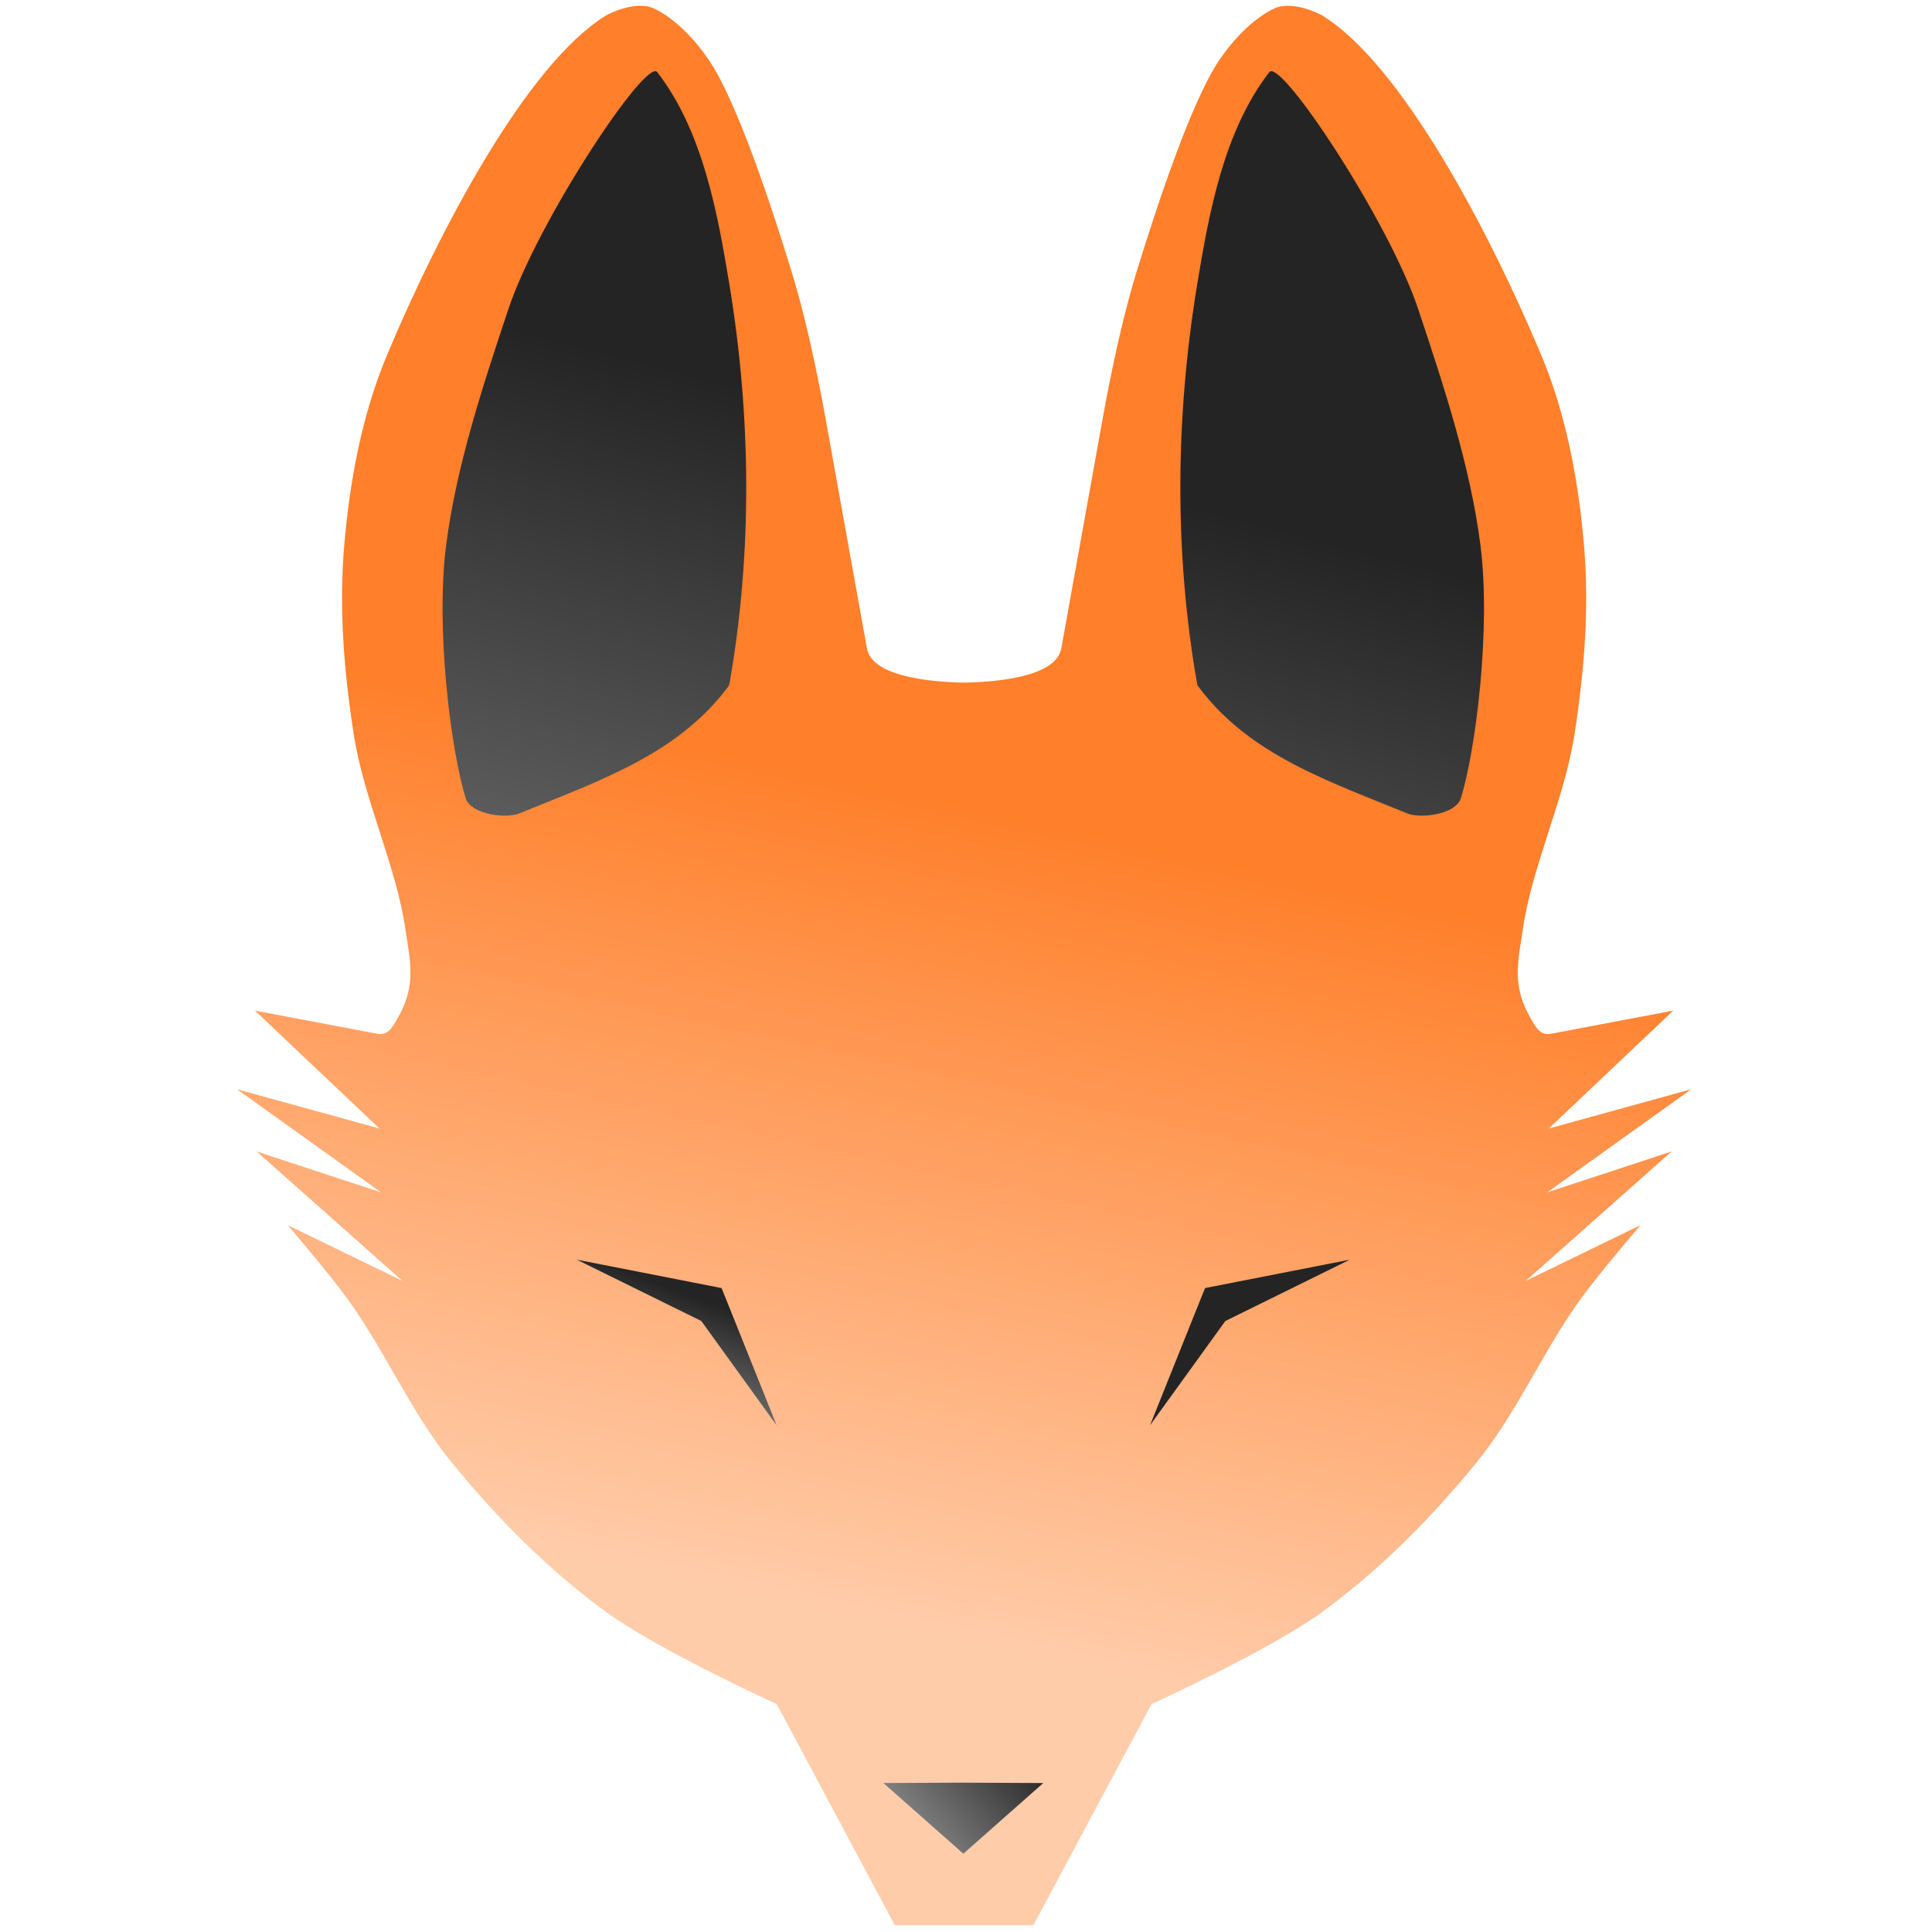 <?xml version="1.0" encoding="UTF-8" standalone="no"?>
<!-- Created with Inkscape (http://www.inkscape.org/) -->

<svg
   width="50mm"
   height="50mm"
   viewBox="0 0 50 50"
   version="1.1"
   id="svg5"
   sodipodi:docname="kitsune - Copy.svg"
   inkscape:version="1.1 (c68e22c387, 2021-05-23)"
   xmlns:inkscape="http://www.inkscape.org/namespaces/inkscape"
   xmlns:sodipodi="http://sodipodi.sourceforge.net/DTD/sodipodi-0.dtd"
   xmlns:xlink="http://www.w3.org/1999/xlink"
   xmlns="http://www.w3.org/2000/svg"
   xmlns:svg="http://www.w3.org/2000/svg">
  <sodipodi:namedview
     id="namedview7"
     pagecolor="#ffffff"
     bordercolor="#666666"
     borderopacity="1.0"
     inkscape:pageshadow="2"
     inkscape:pageopacity="0.0"
     inkscape:pagecheckerboard="0"
     inkscape:document-units="mm"
     showgrid="false"
     inkscape:zoom="2.8284271"
     inkscape:cx="140.53747"
     inkscape:cy="86.443805"
     inkscape:window-width="1920"
     inkscape:window-height="1017"
     inkscape:window-x="-8"
     inkscape:window-y="525"
     inkscape:window-maximized="1"
     inkscape:current-layer="layer1"
     showguides="false" />
  <defs
     id="defs2">
    <linearGradient
       inkscape:collect="always"
       id="linearGradient2003">
      <stop
         style="stop-color:#242424;stop-opacity:1;"
         offset="0"
         id="stop1999" />
      <stop
         style="stop-color:#b3b3b3;stop-opacity:1"
         offset="1"
         id="stop2001" />
    </linearGradient>
    <linearGradient
       inkscape:collect="always"
       id="linearGradient1357">
      <stop
         style="stop-color:#242424;stop-opacity:1;"
         offset="0"
         id="stop1353" />
      <stop
         style="stop-color:#cccccc;stop-opacity:1"
         offset="1"
         id="stop1355" />
    </linearGradient>
    <linearGradient
       inkscape:collect="always"
       id="linearGradient1898">
      <stop
         style="stop-color:#ff7f2a;stop-opacity:1"
         offset="0"
         id="stop1894" />
      <stop
         style="stop-color:#ffccaa;stop-opacity:1"
         offset="1"
         id="stop1896" />
    </linearGradient>
    <inkscape:path-effect
       effect="mirror_symmetry"
       start_point="148.4,115.828"
       end_point="148.4,117.658"
       center_point="148.4,116.743"
       id="path-effect944"
       is_visible="true"
       lpeversion="1.1"
       mode="vertical"
       discard_orig_path="false"
       fuse_paths="true"
       oposite_fuse="true"
       split_items="false"
       split_open="false" />
    <inkscape:path-effect
       effect="mirror_symmetry"
       start_point="156.51,108.675"
       end_point="156.51,111.866"
       center_point="156.51,110.271"
       id="path-effect10188"
       is_visible="true"
       lpeversion="1.1"
       mode="vertical"
       discard_orig_path="false"
       fuse_paths="false"
       oposite_fuse="true"
       split_items="false"
       split_open="false" />
    <inkscape:path-effect
       effect="mirror_symmetry"
       start_point="159.874,86.011"
       end_point="159.874,100.146"
       center_point="159.874,93.079"
       id="path-effect6235"
       is_visible="true"
       lpeversion="1.1"
       mode="vertical"
       discard_orig_path="false"
       fuse_paths="true"
       oposite_fuse="true"
       split_items="false"
       split_open="false" />
    <inkscape:path-effect
       effect="mirror_symmetry"
       start_point="-50,103.21"
       end_point="-50,100"
       center_point="147.454,74.274"
       id="path-effect3481"
       is_visible="true"
       lpeversion="1.1"
       mode="vertical"
       discard_orig_path="false"
       fuse_paths="true"
       oposite_fuse="true"
       split_items="false"
       split_open="false" />
    <linearGradient
       inkscape:collect="always"
       xlink:href="#linearGradient1898"
       id="linearGradient1900"
       x1="112.364"
       y1="45.196"
       x2="108.984"
       y2="60.648"
       gradientUnits="userSpaceOnUse" />
    <linearGradient
       inkscape:collect="always"
       xlink:href="#linearGradient2003"
       id="linearGradient1285"
       x1="148.223"
       y1="92.847"
       x2="142.171"
       y2="115.886"
       gradientUnits="userSpaceOnUse" />
    <linearGradient
       inkscape:collect="always"
       xlink:href="#linearGradient1357"
       id="linearGradient1287"
       x1="149.429"
       y1="114.588"
       x2="145.693"
       y2="117.72"
       gradientUnits="userSpaceOnUse" />
    <linearGradient
       inkscape:collect="always"
       xlink:href="#linearGradient1357"
       id="linearGradient2485"
       gradientUnits="userSpaceOnUse"
       x1="147.542"
       y1="110.758"
       x2="146.058"
       y2="114.727" />
  </defs>
  <g
     inkscape:label="Layer 1"
     inkscape:groupmode="layer"
     id="layer1">
    <path
       style="fill:url(#linearGradient1900);fill-opacity:1;stroke:#000000;stroke-width:0.365;stroke-linecap:butt;stroke-linejoin:round;stroke-miterlimit:4;stroke-dasharray:none;stroke-opacity:0"
       d="m 109.171,66.12 1.337,-1.5e-5 2.276,-4.261 c 0,0 2.293,-1.045 3.302,-1.785 1.109,-0.813 2.093,-1.806 2.962,-2.872 0.781,-0.959 1.269,-2.126 1.991,-3.13 0.361,-0.502 1.168,-1.443 1.168,-1.443 l -2.209,1.073 2.808,-2.493 -2.398,0.789 2.777,-1.988 -2.745,0.757 2.398,-2.272 -2.335,0.442 c -0.194,0.037 -0.277,-0.022 -0.48,-0.419 -0.291,-0.57 -0.16,-1.06 -0.087,-1.568 0.181,-1.261 0.799,-2.495 1,-3.785 0.186,-1.196 0.286,-2.42 0.183,-3.626 -0.107,-1.254 -0.341,-2.523 -0.828,-3.684 -1.005,-2.394 -2.696,-5.609 -4.226,-6.542 -0.005,-0.003 -0.009,-0.005 -0.014,-0.008 -0.567,-0.28 -0.865,-0.136 -0.865,-0.136 0,0 -0.535,0.191 -1.086,0.995 -0.552,0.804 -1.228,2.877 -1.598,4.076 -0.369,1.199 -0.616,2.605 -0.7,3.073 l -0.756,4.201 c -0.099,0.551 -1.238,0.649 -1.873,0.661 -0.635,-0.012 -1.774,-0.11 -1.873,-0.661 l -0.756,-4.201 c -0.084,-0.469 -0.331,-1.874 -0.7,-3.073 -0.369,-1.199 -1.046,-3.272 -1.598,-4.076 -0.552,-0.804 -1.086,-0.995 -1.086,-0.995 0,0 -0.299,-0.143 -0.865,0.136 -0.005,0.003 -0.009,0.005 -0.014,0.008 -1.53,0.932 -3.221,4.148 -4.226,6.542 -0.487,1.161 -0.721,2.43 -0.828,3.684 -0.103,1.206 -0.003,2.43 0.183,3.626 0.201,1.289 0.819,2.524 1,3.785 0.073,0.508 0.204,0.999 -0.087,1.568 -0.203,0.397 -0.287,0.456 -0.48,0.419 l -2.335,-0.442 2.398,2.272 -2.745,-0.757 2.777,1.988 -2.398,-0.789 2.808,2.493 -2.209,-1.073 c 0,0 0.806,0.94 1.168,1.443 0.722,1.004 1.21,2.171 1.991,3.13 0.869,1.066 1.853,2.059 2.962,2.872 1.009,0.74 3.302,1.785 3.302,1.785 l 2.276,4.261 z"
       id="path3479"
       inkscape:path-effect="#path-effect3481"
       inkscape:original-d="m 108.66747,66.12004 1.84063,-2e-5 2.27569,-4.26135 c 0,0 2.29306,-1.044932 3.30199,-1.78485 1.10894,-0.813256 2.09313,-1.805828 2.9618,-2.87191 0.78105,-0.958544 1.26921,-2.125866 1.99117,-3.12967 0.36121,-0.50222 1.16752,-1.44262 1.16752,-1.44262 l -2.20865,1.07277 2.80814,-2.49262 -2.39796,0.78881 2.77658,-1.98779 -2.74503,0.75726 2.39796,-2.27176 -2.33486,0.44173 c -0.19387,0.03668 -0.27735,-0.02239 -0.48042,-0.4194 -0.29136,-0.569633 -0.16034,-1.060167 -0.0875,-1.56838 0.18073,-1.260866 0.79923,-2.495336 0.99977,-3.784663 0.18599,-1.195765 0.28591,-2.420098 0.18267,-3.625828 -0.10738,-1.254101 -0.34128,-2.523464 -0.82837,-3.684087 -1.00459,-2.393734 -2.69558,-5.609326 -4.22578,-6.541814 -0.005,-0.0028 -0.009,-0.0055 -0.0137,-0.0083 -0.56682,-0.279904 -0.86535,-0.13647 -0.86535,-0.13647 0,0 -0.53462,0.191212 -1.08635,0.995414 -0.55173,0.804202 -1.2283,2.876835 -1.59772,4.076223 -0.36942,1.199388 -0.6159,2.604514 -0.70017,3.073033 l -0.75567,4.201184 c -0.13816,0.768115 -2.29452,0.656608 -2.29452,0.656608"
       sodipodi:nodetypes="cccssscccccccsssscsscczzssc"
       transform="matrix(1.343,0,0,1.343,-121.668,-38.974)" />
    <path
       style="fill:url(#linearGradient1285);fill-opacity:1;stroke:#000000;stroke-width:0.265px;stroke-linecap:butt;stroke-linejoin:miter;stroke-opacity:0"
       d="m 158.437,99.831 c 0.287,-0.921 0.587,-3.269 0.379,-4.891 -0.194,-1.509 -0.7,-3.05 -1.201,-4.55 -0.561,-1.684 -2.649,-4.841 -2.866,-4.561 -0.883,1.14 -1.167,2.736 -1.391,4.094 -0.417,2.532 -0.447,5.159 0,7.699 0.005,0.028 0.026,0.051 0.043,0.074 0.974,1.29 2.478,1.793 4.01,2.42 0.239,0.096 0.903,0.032 1.027,-0.286 z m -19.172,0 c -0.287,-0.921 -0.587,-3.269 -0.379,-4.891 0.194,-1.509 0.7,-3.05 1.201,-4.55 0.561,-1.684 2.649,-4.841 2.866,-4.561 0.883,1.14 1.167,2.736 1.391,4.094 0.417,2.532 0.447,5.159 0,7.699 -0.005,0.028 -0.026,0.051 -0.043,0.074 -0.974,1.29 -2.478,1.793 -4.01,2.42 -0.239,0.096 -0.903,0.032 -1.027,-0.286 z"
       id="path6233"
       inkscape:path-effect="#path-effect6235"
       inkscape:original-d="m 158.43748,99.830814 c 0.28711,-0.92077 0.58676,-3.268806 0.37862,-4.890574 -0.19366,-1.508995 -0.70037,-3.049542 -1.20072,-4.550275 -0.56138,-1.683793 -2.64932,-4.84124 -2.86645,-4.560868 -0.88259,1.139639 -1.1675,2.735745 -1.39134,4.09436 -0.41718,2.5321 -0.44724,5.15876 0,7.698711 0.005,0.0282 0.0259,0.05126 0.043,0.07392 0.97378,1.289576 2.47838,1.793228 4.01013,2.420322 0.23901,0.0962 0.9031,0.0318 1.02676,-0.285596 z"
       sodipodi:nodetypes="csssssscc"
       transform="matrix(1.343,0,0,1.343,-174.977,-113.402)" />
    <path
       style="fill:url(#linearGradient2485);fill-opacity:1;stroke:#000000;stroke-width:0.265px;stroke-linecap:butt;stroke-linejoin:round;stroke-opacity:0"
       d="m 152.661,111.866 1.06,-2.644 2.789,-0.547 v 0 l -2.398,1.182 z m -7.196,0 -1.06,-2.644 -2.789,-0.547 v 0 l 2.398,1.182 z"
       id="path10026"
       transform="matrix(1.343,0,0,1.343,-175.261,-113.35)"
       inkscape:original-d="m 152.66094,111.86583 1.05976,-2.64381 2.78884,-0.54662 v 0 l -2.3984,1.18247 z"
       inkscape:path-effect="#path-effect10188" />
    <path
       style="fill:url(#linearGradient1287);fill-opacity:1;stroke:#000000;stroke-width:0.265px;stroke-linecap:butt;stroke-linejoin:round;stroke-opacity:0"
       d="m 148.616,115.852 1.541,0.007 -1.541,1.362 -1.541,-1.362 z"
       id="path942"
       inkscape:path-effect="#path-effect944"
       inkscape:original-d="m 148.12175,115.85003 2.03464,0.009 -2.18573,1.93233"
       inkscape:transform-center-x="3.4523119"
       inkscape:transform-center-y="0.58486732"
       transform="matrix(1.343,0,0,1.343,-174.66,-109.454)"
       sodipodi:nodetypes="ccc" />
  </g>
</svg>
